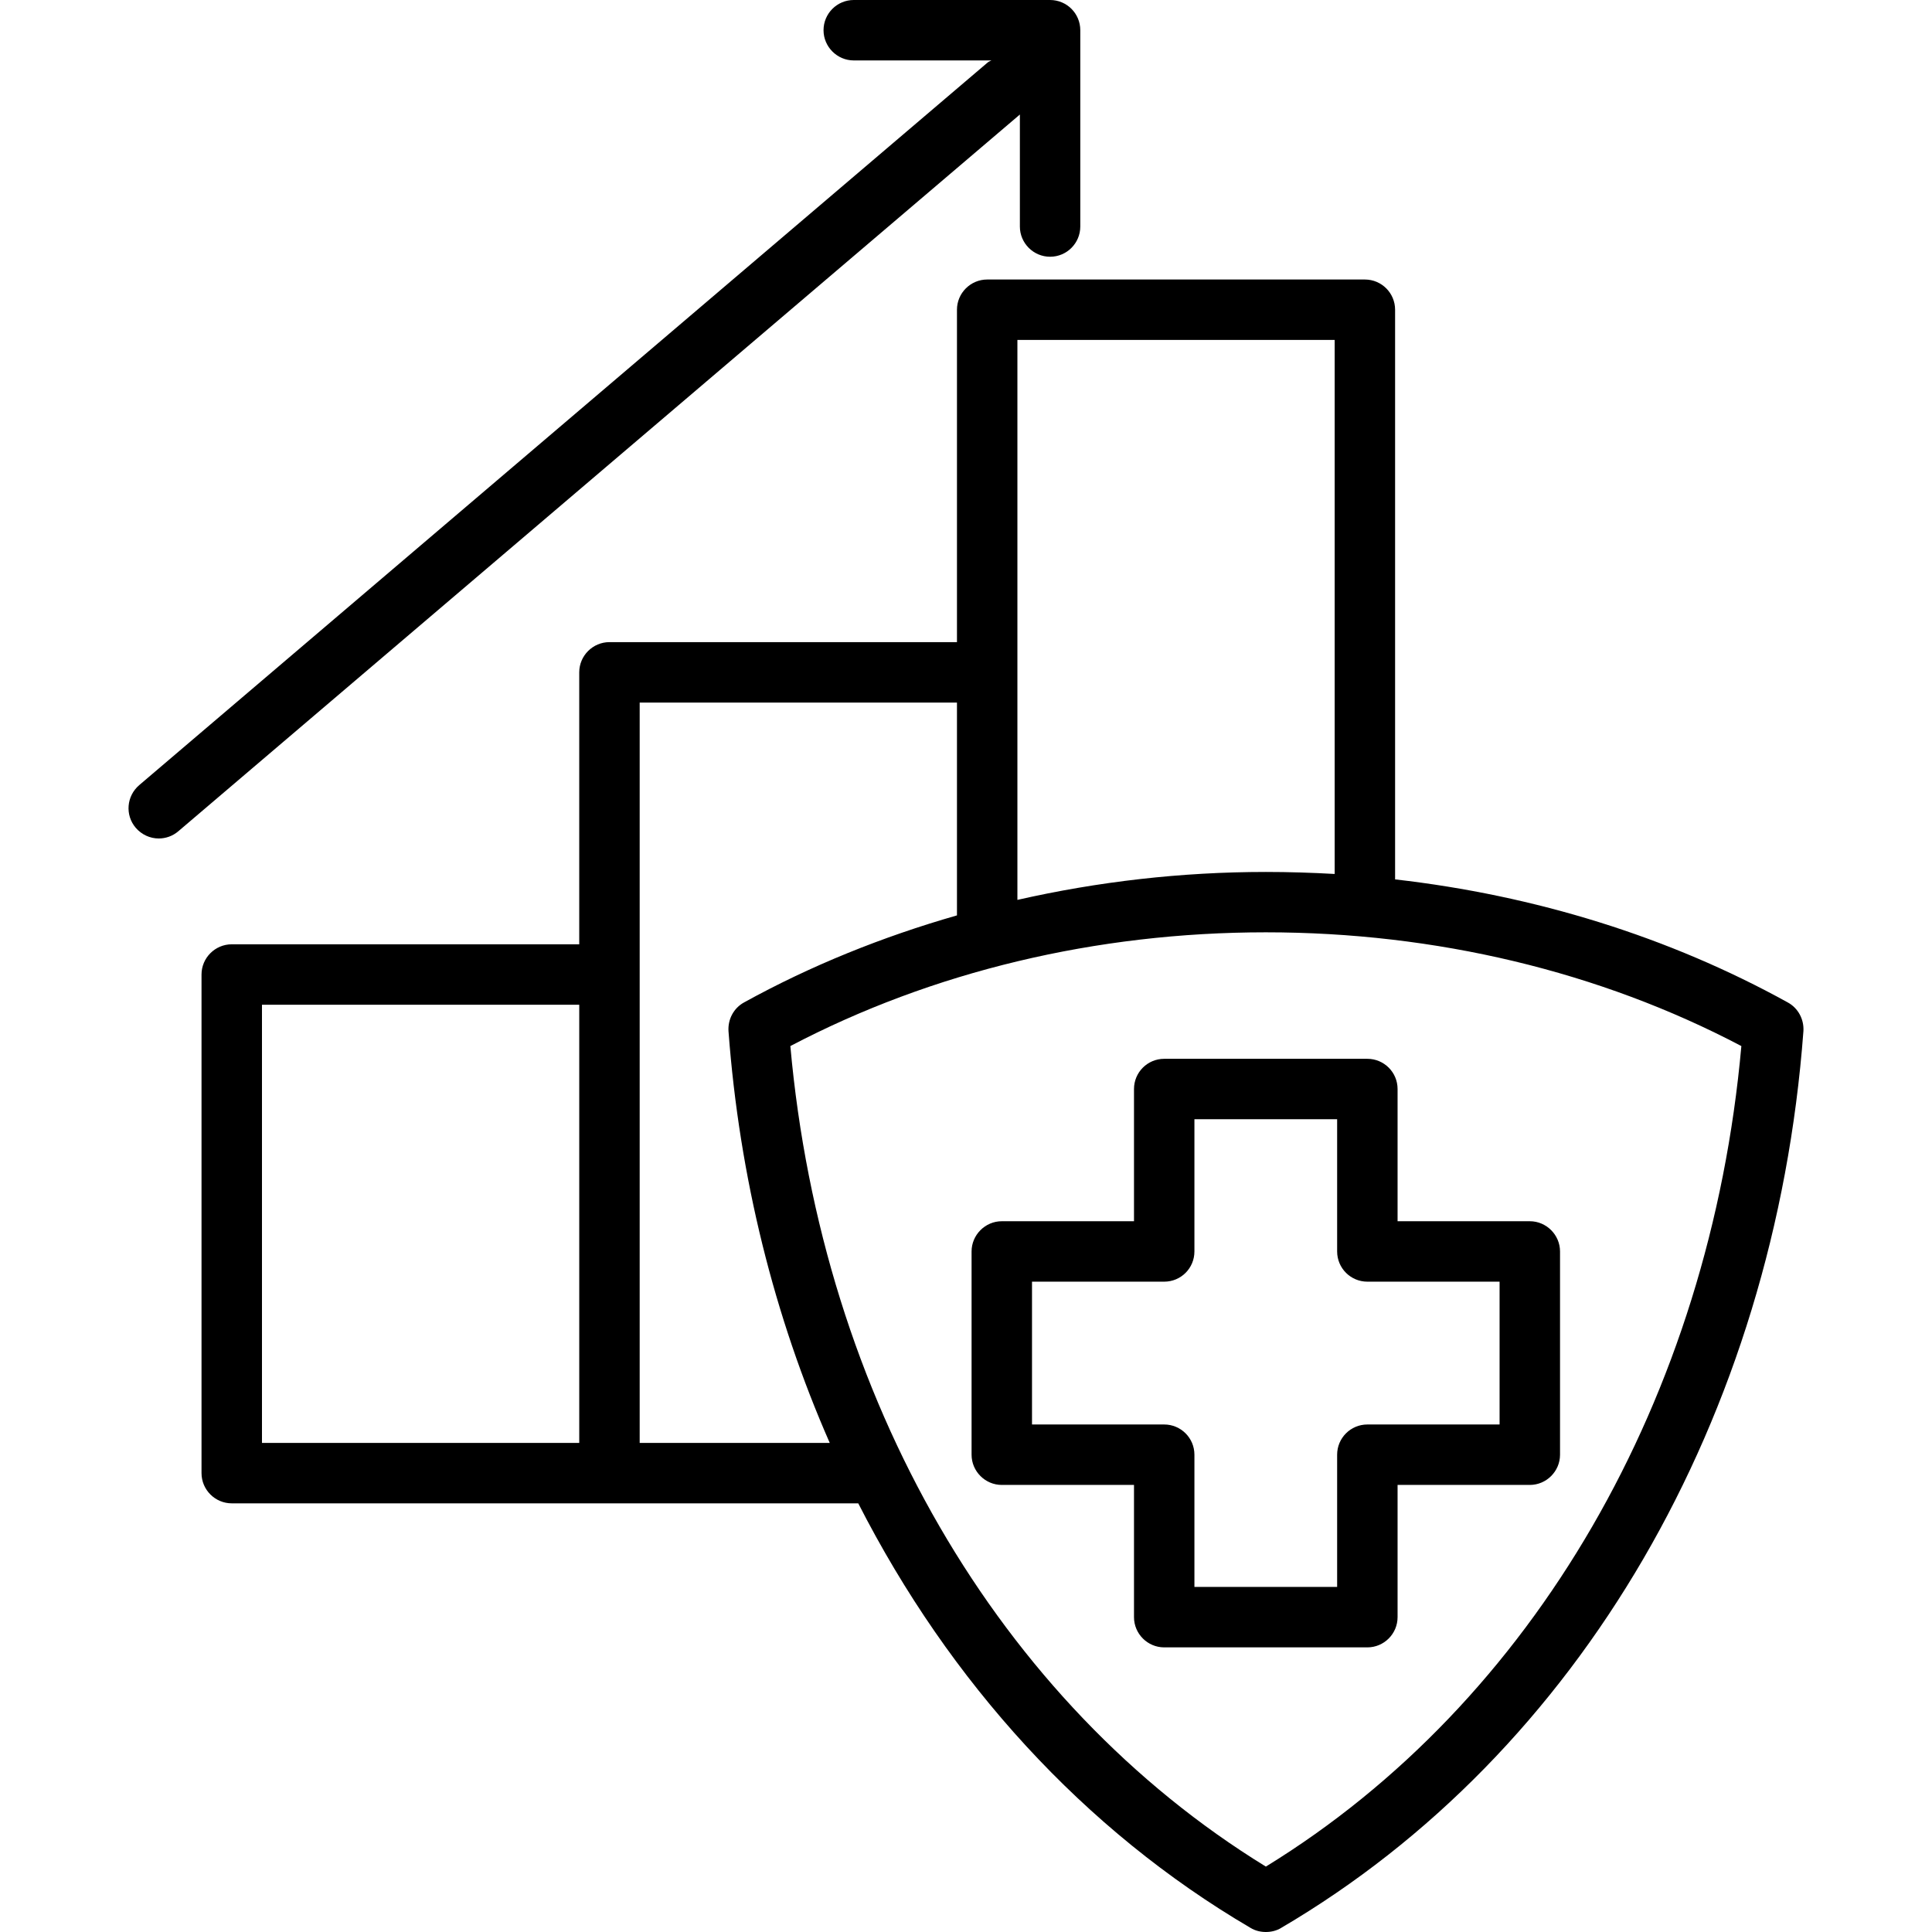 <?xml version="1.0" encoding="iso-8859-1"?>
<!-- Generator: Adobe Illustrator 16.0.0, SVG Export Plug-In . SVG Version: 6.00 Build 0)  -->
<!DOCTYPE svg PUBLIC "-//W3C//DTD SVG 1.1//EN" "http://www.w3.org/Graphics/SVG/1.1/DTD/svg11.dtd">
<svg version="1.1" id="Capa_1" xmlns="http://www.w3.org/2000/svg" xmlns:xlink="http://www.w3.org/1999/xlink" x="0px" y="0px"
	 width="179.126px" height="179.126px" viewBox="0 0 179.126 179.126" style="enable-background:new 0 0 179.126 179.126;"
	 xml:space="preserve">
<g>
	<path d="M105.139,100.97v12.257H92.882c-1.54,0-2.802,1.27-2.802,2.802v18.845c0,1.539,1.262,2.802,2.802,2.802h12.257v12.26
		c0,1.541,1.259,2.801,2.802,2.801h18.834c1.544,0,2.802-1.26,2.802-2.801v-12.26h12.26c1.541,0,2.802-1.263,2.802-2.802v-18.845
		c0-1.532-1.261-2.802-2.802-2.802h-12.26V100.97c0-1.555-1.258-2.802-2.802-2.802H107.94
		C106.397,98.168,105.139,99.415,105.139,100.97z M110.741,116.028v-12.257h13.232v12.257c0,1.554,1.259,2.802,2.801,2.802h12.26
		v13.242h-12.26c-1.542,0-2.801,1.25-2.801,2.801v12.26h-13.232v-12.26c0-1.551-1.258-2.801-2.801-2.801H95.683V118.83h12.258
		C109.494,118.83,110.741,117.582,110.741,116.028z M165.747,92.938c-10.991-6.074-23.402-9.923-36.4-11.405V28.717
		c0-1.546-1.251-2.802-2.802-2.802H91.528c-1.54,0-2.803,1.256-2.803,2.802v30.818H56.506c-1.539,0-2.802,1.256-2.802,2.802v25.214
		H21.487c-1.541,0-2.803,1.259-2.803,2.802v46.228c0,1.545,1.262,2.802,2.803,2.802h35.02h23.067
		c8.462,16.58,20.919,30.304,36.373,39.365c0.438,0.263,0.925,0.378,1.419,0.378c0.49,0,0.985-0.115,1.415-0.378
		c27.661-16.229,45.752-47.311,48.424-83.152C167.269,94.502,166.71,93.457,165.747,92.938z M53.705,133.779H24.289V93.155h29.416
		V133.779z M94.329,62.337V31.519h29.415V81.03c-2.11-0.118-4.235-0.187-6.379-0.187c-7.857,0-15.586,0.898-23.036,2.591V62.337z
		 M59.308,133.779V90.354V65.139h29.417v18.912v0.82c-6.913,1.98-13.564,4.662-19.734,8.066c-0.963,0.524-1.518,1.564-1.448,2.669
		c1.015,13.594,4.256,26.496,9.387,38.173H59.308z M117.365,173.062c-24.807-15.245-41.162-43.458-44.087-76.076
		c13.155-6.906,28.359-10.546,44.087-10.546c15.735,0,30.938,3.628,44.086,10.546C158.534,129.604,142.173,157.825,117.365,173.062z
		 M94.564,10.613l-78.034,66.46c-0.525,0.449-1.171,0.667-1.814,0.667c-0.796,0-1.576-0.348-2.134-0.993
		c-1.003-1.183-0.854-2.936,0.323-3.951l78.67-67.005c0.113-0.098,0.241-0.123,0.348-0.188H79.156c-1.542,0-2.802-1.267-2.802-2.802
		C76.354,1.25,77.615,0,79.156,0h18.202c1.55,0,2.801,1.25,2.801,2.802v18.2c0,1.546-1.251,2.802-2.801,2.802
		c-1.536,0-2.8-1.256-2.8-2.802V10.613H94.564z"/>
</g>
<g>
</g>
<g>
</g>
<g>
</g>
<g>
</g>
<g>
</g>
<g>
</g>
<g>
</g>
<g>
</g>
<g>
</g>
<g>
</g>
<g>
</g>
<g>
</g>
<g>
</g>
<g>
</g>
<g>
</g>
</svg>
